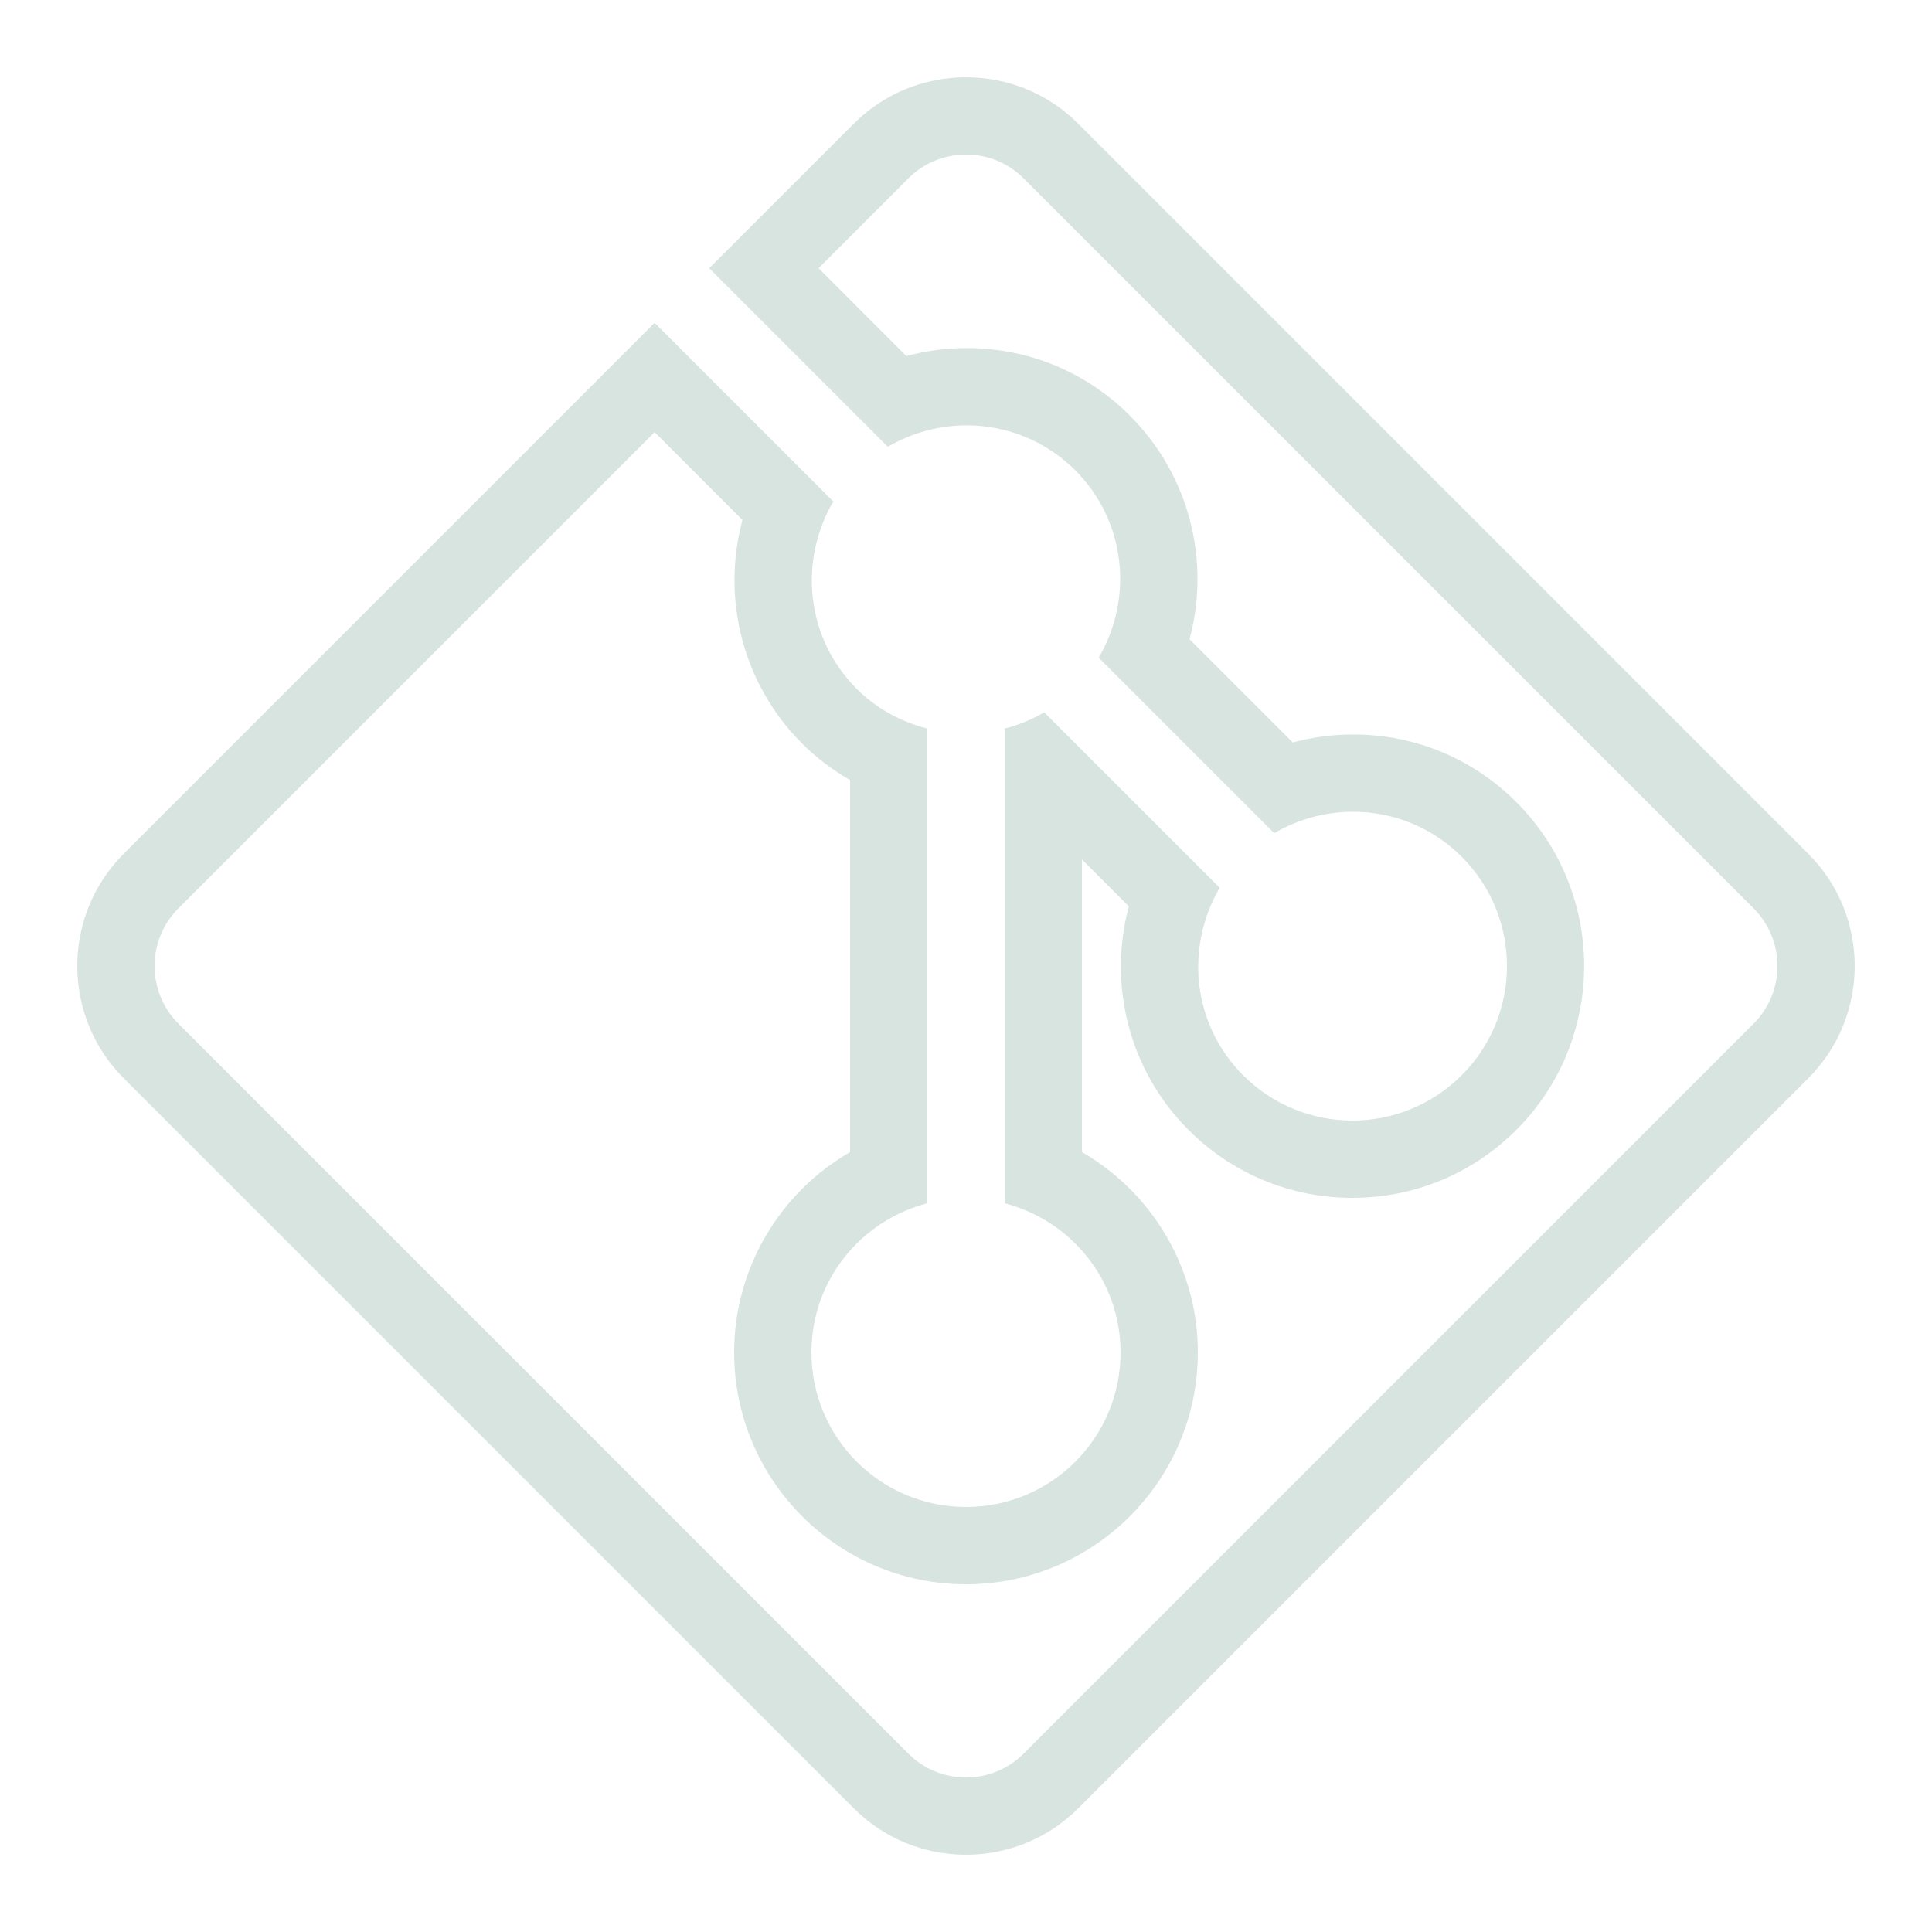 <svg width="50" height="50" viewBox="0 0 50 50" fill="none" xmlns="http://www.w3.org/2000/svg">
<path d="M25 4C25.566 4 26.098 4.219 26.496 4.621L45.379 23.504C46.207 24.328 46.207 25.672 45.379 26.496L26.496 45.379C26.098 45.781 25.566 46 25 46C24.434 46 23.902 45.781 23.504 45.379L4.621 26.496C3.793 25.672 3.793 24.328 4.621 23.504L16.941 11.184L19.215 13.457C18.668 15.488 19.219 17.703 20.758 19.242C21.125 19.609 21.543 19.926 22 20.188V29.816C20.18 30.867 19 32.824 19 35C19 38.309 21.691 41 25 41C28.309 41 31 38.309 31 35C31 32.824 29.82 30.867 28 29.816V22.242L29.215 23.457C28.668 25.488 29.219 27.703 30.758 29.242C31.891 30.375 33.398 31 35 31C36.602 31 38.109 30.375 39.242 29.242C41.582 26.902 41.582 23.098 39.242 20.758C38.113 19.629 36.617 19.008 35.02 19.008C34.492 19.008 33.965 19.078 33.457 19.215L30.785 16.543C31.332 14.512 30.781 12.297 29.242 10.758C28.113 9.629 26.617 9.008 25.02 9.008C24.492 9.008 23.965 9.078 23.457 9.215L21.184 6.941L23.504 4.621C23.902 4.219 24.434 4 25 4ZM25 2C23.945 2 22.891 2.402 22.09 3.207L18.355 6.941L22.977 11.562C23.605 11.195 24.312 11.008 25.02 11.008C26.035 11.008 27.051 11.395 27.828 12.172C29.145 13.488 29.336 15.488 28.434 17.02L32.977 21.562C33.605 21.195 34.312 21.008 35.02 21.008C36.035 21.008 37.051 21.395 37.828 22.172C39.391 23.734 39.391 26.266 37.828 27.828C37.047 28.609 36.023 29 35 29C33.977 29 32.953 28.609 32.172 27.828C30.855 26.512 30.664 24.512 31.566 22.977L27.023 18.434C26.699 18.625 26.355 18.766 26 18.855V31.141C27.723 31.586 29 33.137 29 35C29 37.211 27.211 39 25 39C22.793 39 21 37.211 21 35C21 33.137 22.277 31.586 24 31.141V18.855C23.332 18.684 22.695 18.352 22.172 17.828C20.855 16.512 20.664 14.512 21.566 12.98L16.941 8.355L3.207 22.09C1.598 23.695 1.598 26.305 3.207 27.91L22.09 46.793C22.891 47.598 23.945 48 25 48C26.055 48 27.109 47.598 27.91 46.793L46.793 27.91C48.402 26.305 48.402 23.695 46.793 22.09L27.91 3.207C27.109 2.402 26.055 2 25 2Z" fill="#D8E4E0"/>
</svg>
